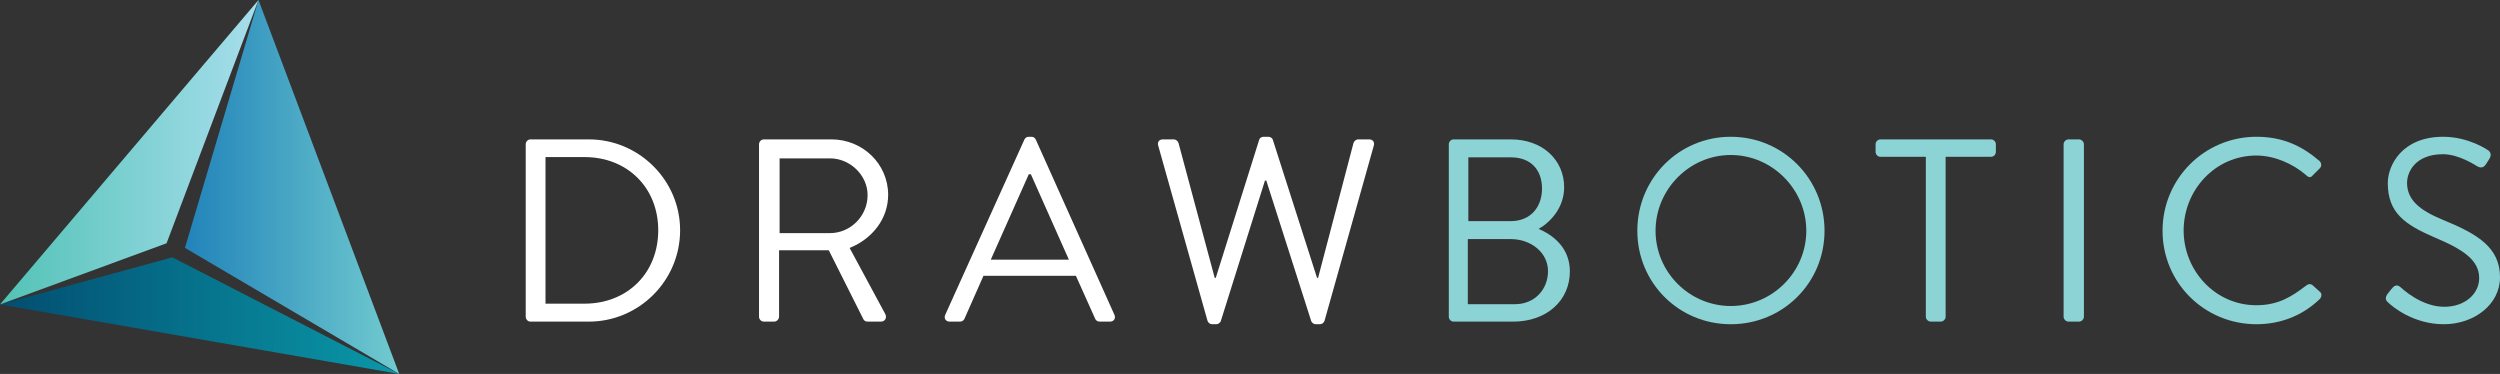 <?xml version="1.0" encoding="UTF-8" standalone="no"?>
<!-- Generator: Adobe Illustrator 16.0.0, SVG Export Plug-In . SVG Version: 6.00 Build 0)  -->

<svg
   xmlns:dc="http://purl.org/dc/elements/1.1/"
   xmlns:cc="http://creativecommons.org/ns#"
   xmlns:rdf="http://www.w3.org/1999/02/22-rdf-syntax-ns#"
   xmlns:svg="http://www.w3.org/2000/svg"
   xmlns="http://www.w3.org/2000/svg"
   xmlns:xlink="http://www.w3.org/1999/xlink"
   xmlns:sodipodi="http://sodipodi.sourceforge.net/DTD/sodipodi-0.dtd"
   xmlns:inkscape="http://www.inkscape.org/namespaces/inkscape"
   version="1.1"
   id="Layer_1"
   x="0px"
   y="0px"
   width="409.384"
   height="61.236"
   viewBox="0 0 409.384 61.236"
   enable-background="new 0 0 478 141.333"
   xml:space="preserve"
   inkscape:version="0.91 r13725"
   sodipodi:docname="logo-drawbotics-white.svg"><rect x="0" y="0" width="409.384" height="61.236" fill="#333333" stroke="none"/><defs
     id="defs74" /><sodipodi:namedview
     pagecolor="#ffffff"
     bordercolor="#666666"
     borderopacity="1"
     objecttolerance="10"
     gridtolerance="10"
     guidetolerance="10"
     inkscape:pageopacity="0"
     inkscape:pageshadow="2"
     inkscape:window-width="640"
     inkscape:window-height="480"
     id="namedview72"
     showgrid="false"
     fit-margin-top="0"
     fit-margin-left="0"
     fit-margin-right="0"
     fit-margin-bottom="0"
     inkscape:zoom="0.76987448"
     inkscape:cx="215.074"
     inkscape:cy="27.597504"
     inkscape:window-x="0"
     inkscape:window-y="27"
     inkscape:window-maximized="0"
     inkscape:current-layer="Layer_1" /><g
     id="g3"
     transform="translate(-23.926,-37.028)"><defs
       id="defs5"><polygon
         id="SVGID_1_"
         points="23.926,86.881 89.302,98.264 52.145,79.166 " /></defs><clipPath
       id="SVGID_2_"><use
         xlink:href="#SVGID_1_"
         overflow="visible"
         id="use9"
         style="overflow:visible"
         x="0"
         y="0"
         width="100%"
         height="100%" /></clipPath><linearGradient
       id="SVGID_3_"
       gradientUnits="userSpaceOnUse"
       x1="-0.001"
       y1="141.333"
       x2="0.999"
       y2="141.333"
       gradientTransform="matrix(65.376,0,0,65.376,23.938,-9151.079)"><stop
         offset="0"
         style="stop-color:#024D70"
         id="stop12" /><stop
         offset="1"
         style="stop-color:#0A98A8"
         id="stop14" /></linearGradient><rect
       x="23.926"
       y="79.166"
       clip-path="url(#SVGID_2_)"
       width="65.376"
       height="19.098"
       id="rect16"
       style="fill:url(#SVGID_3_)" /></g><g
     id="g18"
     transform="translate(-23.926,-37.028)"><defs
       id="defs20"><polygon
         id="SVGID_4_"
         points="54.21,77.618 89.302,98.264 66.254,37.028 " /></defs><clipPath
       id="SVGID_5_"><use
         xlink:href="#SVGID_4_"
         overflow="visible"
         id="use24"
         style="overflow:visible"
         x="0"
         y="0"
         width="100%"
         height="100%" /></clipPath><linearGradient
       id="SVGID_6_"
       gradientUnits="userSpaceOnUse"
       x1="-0"
       y1="141.333"
       x2="0.999"
       y2="141.333"
       gradientTransform="matrix(35.092,0,0,35.092,54.219,-4892.012)"><stop
         offset="0"
         style="stop-color:#2183BA"
         id="stop27" /><stop
         offset="1"
         style="stop-color:#71CBCF"
         id="stop29" /></linearGradient><rect
       x="54.21"
       y="37.028"
       clip-path="url(#SVGID_5_)"
       width="35.092"
       height="61.236"
       id="rect31"
       style="fill:url(#SVGID_6_)" /></g><g
     id="g33"
     transform="translate(-23.926,-37.028)"><defs
       id="defs35"><polygon
         id="SVGID_7_"
         points="23.926,86.881 51.202,76.863 66.254,37.028 " /></defs><clipPath
       id="SVGID_8_"><use
         xlink:href="#SVGID_7_"
         overflow="visible"
         id="use39"
         style="overflow:visible"
         x="0"
         y="0"
         width="100%"
         height="100%" /></clipPath><linearGradient
       id="SVGID_9_"
       gradientUnits="userSpaceOnUse"
       x1="-0"
       y1="141.333"
       x2="0.999"
       y2="141.333"
       gradientTransform="matrix(42.328,0,0,42.328,23.938,-5920.386)"><stop
         offset="0"
         style="stop-color:#52C2B6"
         id="stop42" /><stop
         offset="1"
         style="stop-color:#A7DEEC"
         id="stop44" /></linearGradient><rect
       x="23.926"
       y="37.028"
       clip-path="url(#SVGID_8_)"
       width="42.328"
       height="49.853"
       id="rect46"
       style="fill:url(#SVGID_9_)" /></g><g
     id="g48"
     transform="translate(-23.926,-37.028)"><path
       d="m 110.014,60.661 c 0,-0.426 0.341,-0.81 0.768,-0.81 l 9.55,0 c 8.228,0 14.964,6.693 14.964,14.879 0,8.271 -6.736,14.964 -14.964,14.964 l -9.55,0 c -0.427,0 -0.768,-0.384 -0.768,-0.81 l 0,-28.223 z m 9.634,26.092 c 6.992,0 12.065,-4.988 12.065,-12.022 0,-6.992 -5.073,-11.98 -12.065,-11.98 l -6.395,0 0,24.003 6.395,0 z"
       id="path50"
       inkscape:connector-curvature="0"
       style="fill:#ffffff" /><path
       d="m 148.219,60.661 c 0,-0.426 0.341,-0.81 0.81,-0.81 l 11.042,0 c 5.116,0 9.294,4.008 9.294,9.081 0,3.922 -2.601,7.205 -6.31,8.697 l 5.84,10.829 c 0.299,0.555 0,1.236 -0.725,1.236 l -2.174,0 c -0.384,0 -0.597,-0.213 -0.682,-0.384 l -5.67,-11.298 -8.143,0 0,10.872 c 0,0.426 -0.384,0.81 -0.81,0.81 l -1.663,0 c -0.469,0 -0.81,-0.384 -0.81,-0.81 l 0,-28.223 z m 11.639,14.538 c 3.283,0 6.139,-2.729 6.139,-6.225 0,-3.24 -2.856,-6.011 -6.139,-6.011 l -8.271,0 0,12.236 8.271,0 z"
       id="path52"
       inkscape:connector-curvature="0"
       style="fill:#ffffff" /><path
       d="m 178.708,88.586 12.96,-28.692 c 0.128,-0.256 0.341,-0.469 0.725,-0.469 l 0.426,0 c 0.384,0 0.597,0.213 0.725,0.469 l 12.875,28.692 c 0.256,0.554 -0.085,1.108 -0.725,1.108 l -1.706,0 c -0.384,0 -0.639,-0.256 -0.725,-0.469 l -3.155,-7.035 -15.135,0 -3.112,7.035 c -0.085,0.213 -0.341,0.469 -0.725,0.469 l -1.706,0 c -0.637,0 -0.978,-0.554 -0.722,-1.108 z m 20.25,-9.038 c -2.089,-4.647 -4.135,-9.337 -6.224,-13.984 l -0.341,0 -6.224,13.984 12.789,0 z"
       id="path54"
       inkscape:connector-curvature="0"
       style="fill:#ffffff" /><path
       d="m 213.587,60.875 c -0.171,-0.597 0.17,-1.023 0.767,-1.023 l 1.791,0 c 0.341,0 0.682,0.298 0.768,0.597 l 5.926,22.084 0.171,0 7.12,-22.638 c 0.085,-0.256 0.341,-0.469 0.725,-0.469 l 0.768,0 c 0.341,0 0.639,0.213 0.725,0.469 l 7.248,22.638 0.171,0 5.798,-22.084 c 0.085,-0.299 0.427,-0.597 0.768,-0.597 l 1.79,0 c 0.598,0 0.938,0.426 0.768,1.023 l -8.058,28.649 c -0.085,0.342 -0.426,0.598 -0.768,0.598 l -0.682,0 c -0.299,0 -0.597,-0.214 -0.725,-0.47 l -7.375,-23.064 -0.213,0 -7.248,23.064 c -0.128,0.256 -0.427,0.47 -0.725,0.47 l -0.682,0 c -0.341,0 -0.682,-0.256 -0.767,-0.598 l -8.061,-28.649 z"
       id="path56"
       inkscape:connector-curvature="0"
       style="fill:#ffffff" /></g><g
     id="g58"
     transform="translate(-23.926,-37.028)"><path
       d="m 261.174,60.661 c 0,-0.426 0.341,-0.81 0.81,-0.81 l 9.337,0 c 5.201,0 8.74,3.368 8.74,7.845 0,3.283 -2.175,5.67 -4.179,6.821 2.26,0.938 5.116,3.027 5.116,6.949 0,4.775 -3.794,8.229 -9.294,8.229 l -9.721,0 c -0.469,0 -0.81,-0.384 -0.81,-0.81 l 0,-28.224 z m 10.871,26.177 c 3.112,0 5.372,-2.345 5.372,-5.414 0,-3.027 -2.771,-5.244 -6.097,-5.244 l -7.034,0 0,10.658 7.759,0 z m -0.725,-13.6 c 3.283,0 5.116,-2.345 5.116,-5.33 0,-3.069 -1.833,-5.116 -5.116,-5.116 l -6.949,0 0,10.445 6.949,0 z"
       id="path60"
       inkscape:connector-curvature="0"
       style="fill:#8cd3d6" /><path
       d="m 307.351,59.425 c 8.526,0 15.348,6.864 15.348,15.391 0,8.526 -6.821,15.306 -15.348,15.306 -8.527,0 -15.306,-6.779 -15.306,-15.306 0,-8.527 6.779,-15.391 15.306,-15.391 z m 0,27.712 c 6.778,0 12.363,-5.543 12.363,-12.321 0,-6.779 -5.585,-12.406 -12.363,-12.406 -6.778,0 -12.321,5.627 -12.321,12.406 -10e-4,6.778 5.542,12.321 12.321,12.321 z"
       id="path62"
       inkscape:connector-curvature="0"
       style="fill:#8cd3d6" /><path
       d="m 339.29,62.708 -7.418,0 c -0.47,0 -0.811,-0.384 -0.811,-0.81 l 0,-1.236 c 0,-0.426 0.341,-0.81 0.811,-0.81 l 18.076,0 c 0.469,0 0.81,0.384 0.81,0.81 l 0,1.236 c 0,0.426 -0.341,0.81 -0.81,0.81 l -7.418,0 0,26.177 c 0,0.426 -0.384,0.81 -0.811,0.81 l -1.62,0 c -0.426,0 -0.81,-0.384 -0.81,-0.81 l 0,-26.177 z"
       id="path64"
       inkscape:connector-curvature="0"
       style="fill:#8cd3d6" /><path
       d="m 361.848,60.661 c 0,-0.426 0.384,-0.81 0.81,-0.81 l 1.706,0 c 0.426,0 0.81,0.384 0.81,0.81 l 0,28.224 c 0,0.426 -0.384,0.81 -0.81,0.81 l -1.706,0 c -0.426,0 -0.81,-0.384 -0.81,-0.81 l 0,-28.224 z"
       id="path66"
       inkscape:connector-curvature="0"
       style="fill:#8cd3d6" /><path
       d="m 393.441,59.425 c 4.307,0 7.419,1.492 10.317,3.965 0.341,0.341 0.384,0.853 0.043,1.194 l -1.151,1.151 c -0.341,0.427 -0.682,0.384 -1.108,-0.042 -2.217,-1.918 -5.244,-3.197 -8.143,-3.197 -6.736,0 -11.895,5.67 -11.895,12.278 0,6.565 5.158,12.236 11.895,12.236 3.709,0 5.883,-1.492 8.143,-3.198 0.427,-0.341 0.768,-0.298 1.023,-0.128 l 1.278,1.151 c 0.342,0.256 0.256,0.853 -0.042,1.151 -2.899,2.813 -6.565,4.136 -10.36,4.136 -8.526,0 -15.391,-6.779 -15.391,-15.306 10e-4,-8.527 6.865,-15.391 15.391,-15.391 z"
       id="path68"
       inkscape:connector-curvature="0"
       style="fill:#8cd3d6" /><path
       d="m 414.849,85.218 c 0.214,-0.256 0.427,-0.554 0.64,-0.81 0.427,-0.555 0.896,-0.896 1.492,-0.384 0.299,0.256 3.411,3.24 7.205,3.24 3.453,0 5.713,-2.175 5.713,-4.69 0,-2.941 -2.558,-4.689 -7.461,-6.735 -4.689,-2.047 -7.503,-3.965 -7.503,-8.825 0,-2.899 2.302,-7.589 9.081,-7.589 4.178,0 7.29,2.174 7.29,2.174 0.256,0.128 0.768,0.64 0.256,1.45 -0.171,0.256 -0.342,0.554 -0.512,0.81 -0.384,0.597 -0.811,0.767 -1.492,0.383 -0.299,-0.17 -2.984,-1.961 -5.585,-1.961 -4.52,0 -5.884,2.899 -5.884,4.689 0,2.856 2.175,4.52 5.756,6.012 5.755,2.345 9.465,4.519 9.465,9.464 0,4.435 -4.221,7.675 -9.209,7.675 -5.031,0 -8.441,-2.942 -8.996,-3.454 -0.341,-0.298 -0.767,-0.639 -0.256,-1.449 z"
       id="path70"
       inkscape:connector-curvature="0"
       style="fill:#8cd3d6" /></g></svg>